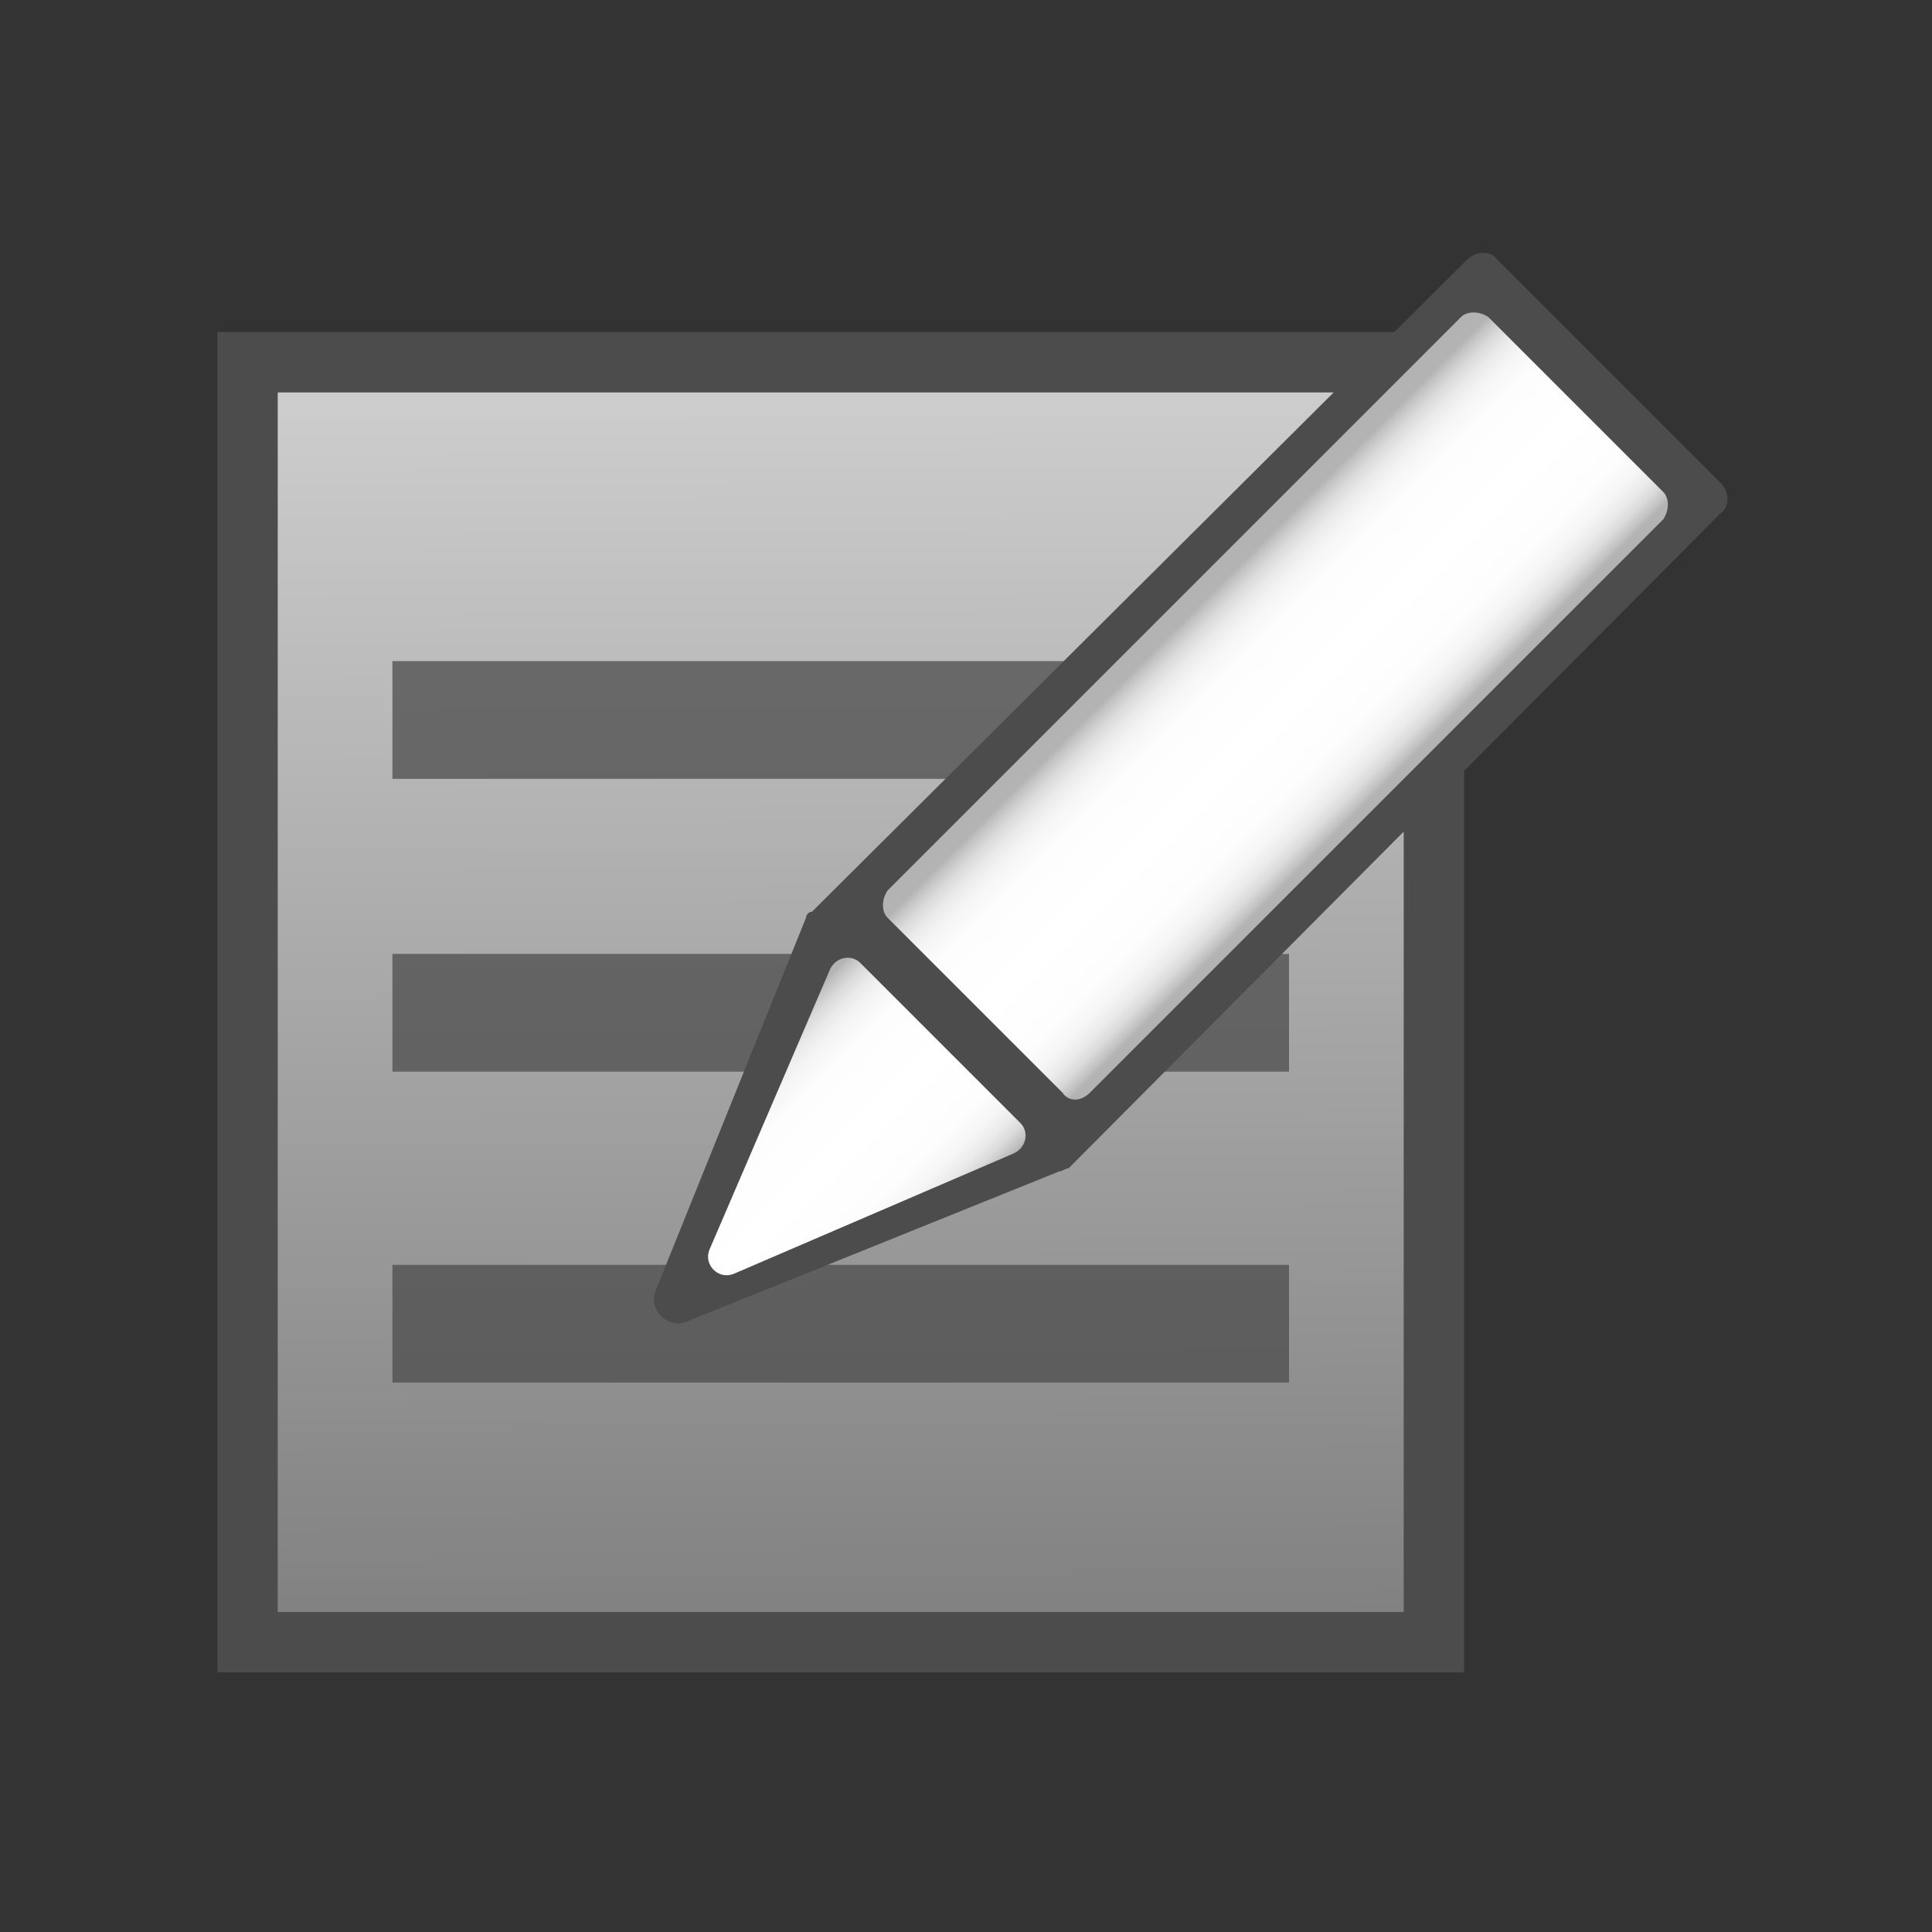 <?xml version="1.0" encoding="utf-8"?>
<!-- Generator: Adobe Illustrator 24.2.3, SVG Export Plug-In . SVG Version: 6.00 Build 0)  -->
<svg version="1.1" id="Layer_1" xmlns="http://www.w3.org/2000/svg" xmlns:xlink="http://www.w3.org/1999/xlink" x="0px" y="0px"
	 viewBox="0 0 64 64" style="enable-background:new 0 0 64 64;" xml:space="preserve">
<rect x="0" y="0" width="64" height="64" fill="#333333" stroke="none"/>
<style type="text/css">
	.st0{fill:none;}
	.st1{fill:url(#SVGID_1_);}
	.st2{fill:#4C4C4C;}
	.st3{opacity:0.75;}
	.st4{fill:url(#SVGID_2_);}
</style>
<g id="Note_x5F_64">
	<g>
		<rect class="st0" width="64" height="64"/>
		<g>
			
				<linearGradient id="SVGID_1_" gradientUnits="userSpaceOnUse" x1="27.761" y1="203.596" x2="27.945" y2="244.088" gradientTransform="matrix(1 0 0 1 0 -190)">
				<stop  offset="0" style="stop-color:#CCCCCC"/>
				<stop  offset="1" style="stop-color:#808080"/>
			</linearGradient>
			<rect x="8.2" y="12" class="st1" width="39.3" height="42.4"/>
			<path class="st2" d="M46.5,13v40.4H9.2V13H46.5 M48.5,11h-2H9.2h-2v2v40.4v2h2h37.3h2v-2V13V11L48.5,11z"/>
		</g>
		<g class="st3">
			<rect x="13" y="21.9" class="st2" width="29.7" height="3.9"/>
			<rect x="13" y="31.6" class="st2" width="29.7" height="3.9"/>
			<rect x="13" y="41.9" class="st2" width="29.7" height="3.9"/>
		</g>
		<g>
			<path class="st2" d="M35.1,38.8l-12.4,5c-0.6,0.2-1.2-0.4-1-1l5-12.4c0-0.1,0.1-0.2,0.2-0.2L48.6,8.6c0.3-0.3,0.8-0.3,1,0L57,16
				c0.3,0.3,0.3,0.8,0,1L35.4,38.7C35.3,38.7,35.2,38.8,35.1,38.8z"/>
			
				<linearGradient id="SVGID_2_" gradientUnits="userSpaceOnUse" x1="34.977" y1="214.79" x2="41.021" y2="220.834" gradientTransform="matrix(1 0 0 1 0 -190)">
				<stop  offset="0" style="stop-color:#B3B3B3"/>
				<stop  offset="2.582137e-02" style="stop-color:#C4C4C4"/>
				<stop  offset="6.947999e-02" style="stop-color:#DADADA"/>
				<stop  offset="0.121" style="stop-color:#EBEBEB"/>
				<stop  offset="0.185" style="stop-color:#F6F6F6"/>
				<stop  offset="0.274" style="stop-color:#FDFDFD"/>
				<stop  offset="0.523" style="stop-color:#FFFFFF"/>
				<stop  offset="0.75" style="stop-color:#FDFDFD"/>
				<stop  offset="0.831" style="stop-color:#F6F6F6"/>
				<stop  offset="0.889" style="stop-color:#EBEBEB"/>
				<stop  offset="0.937" style="stop-color:#DADADA"/>
				<stop  offset="0.976" style="stop-color:#C4C4C4"/>
				<stop  offset="1" style="stop-color:#B3B3B3"/>
			</linearGradient>
			<path class="st4" d="M35.2,36.2l-5.8-5.8c-0.2-0.2-0.2-0.6,0-0.9l19-19c0.2-0.2,0.6-0.2,0.9,0l5.8,5.8c0.2,0.2,0.2,0.6,0,0.9
				l-19,19C35.8,36.5,35.4,36.5,35.2,36.2z M33.8,37.2l-5.3-5.3c-0.3-0.3-0.8-0.2-1,0.2l-4,9.3c-0.2,0.5,0.3,1,0.8,0.8l9.3-4
				C34,38,34.1,37.5,33.8,37.2z"/>
		</g>
	</g>
</g>
</svg>
